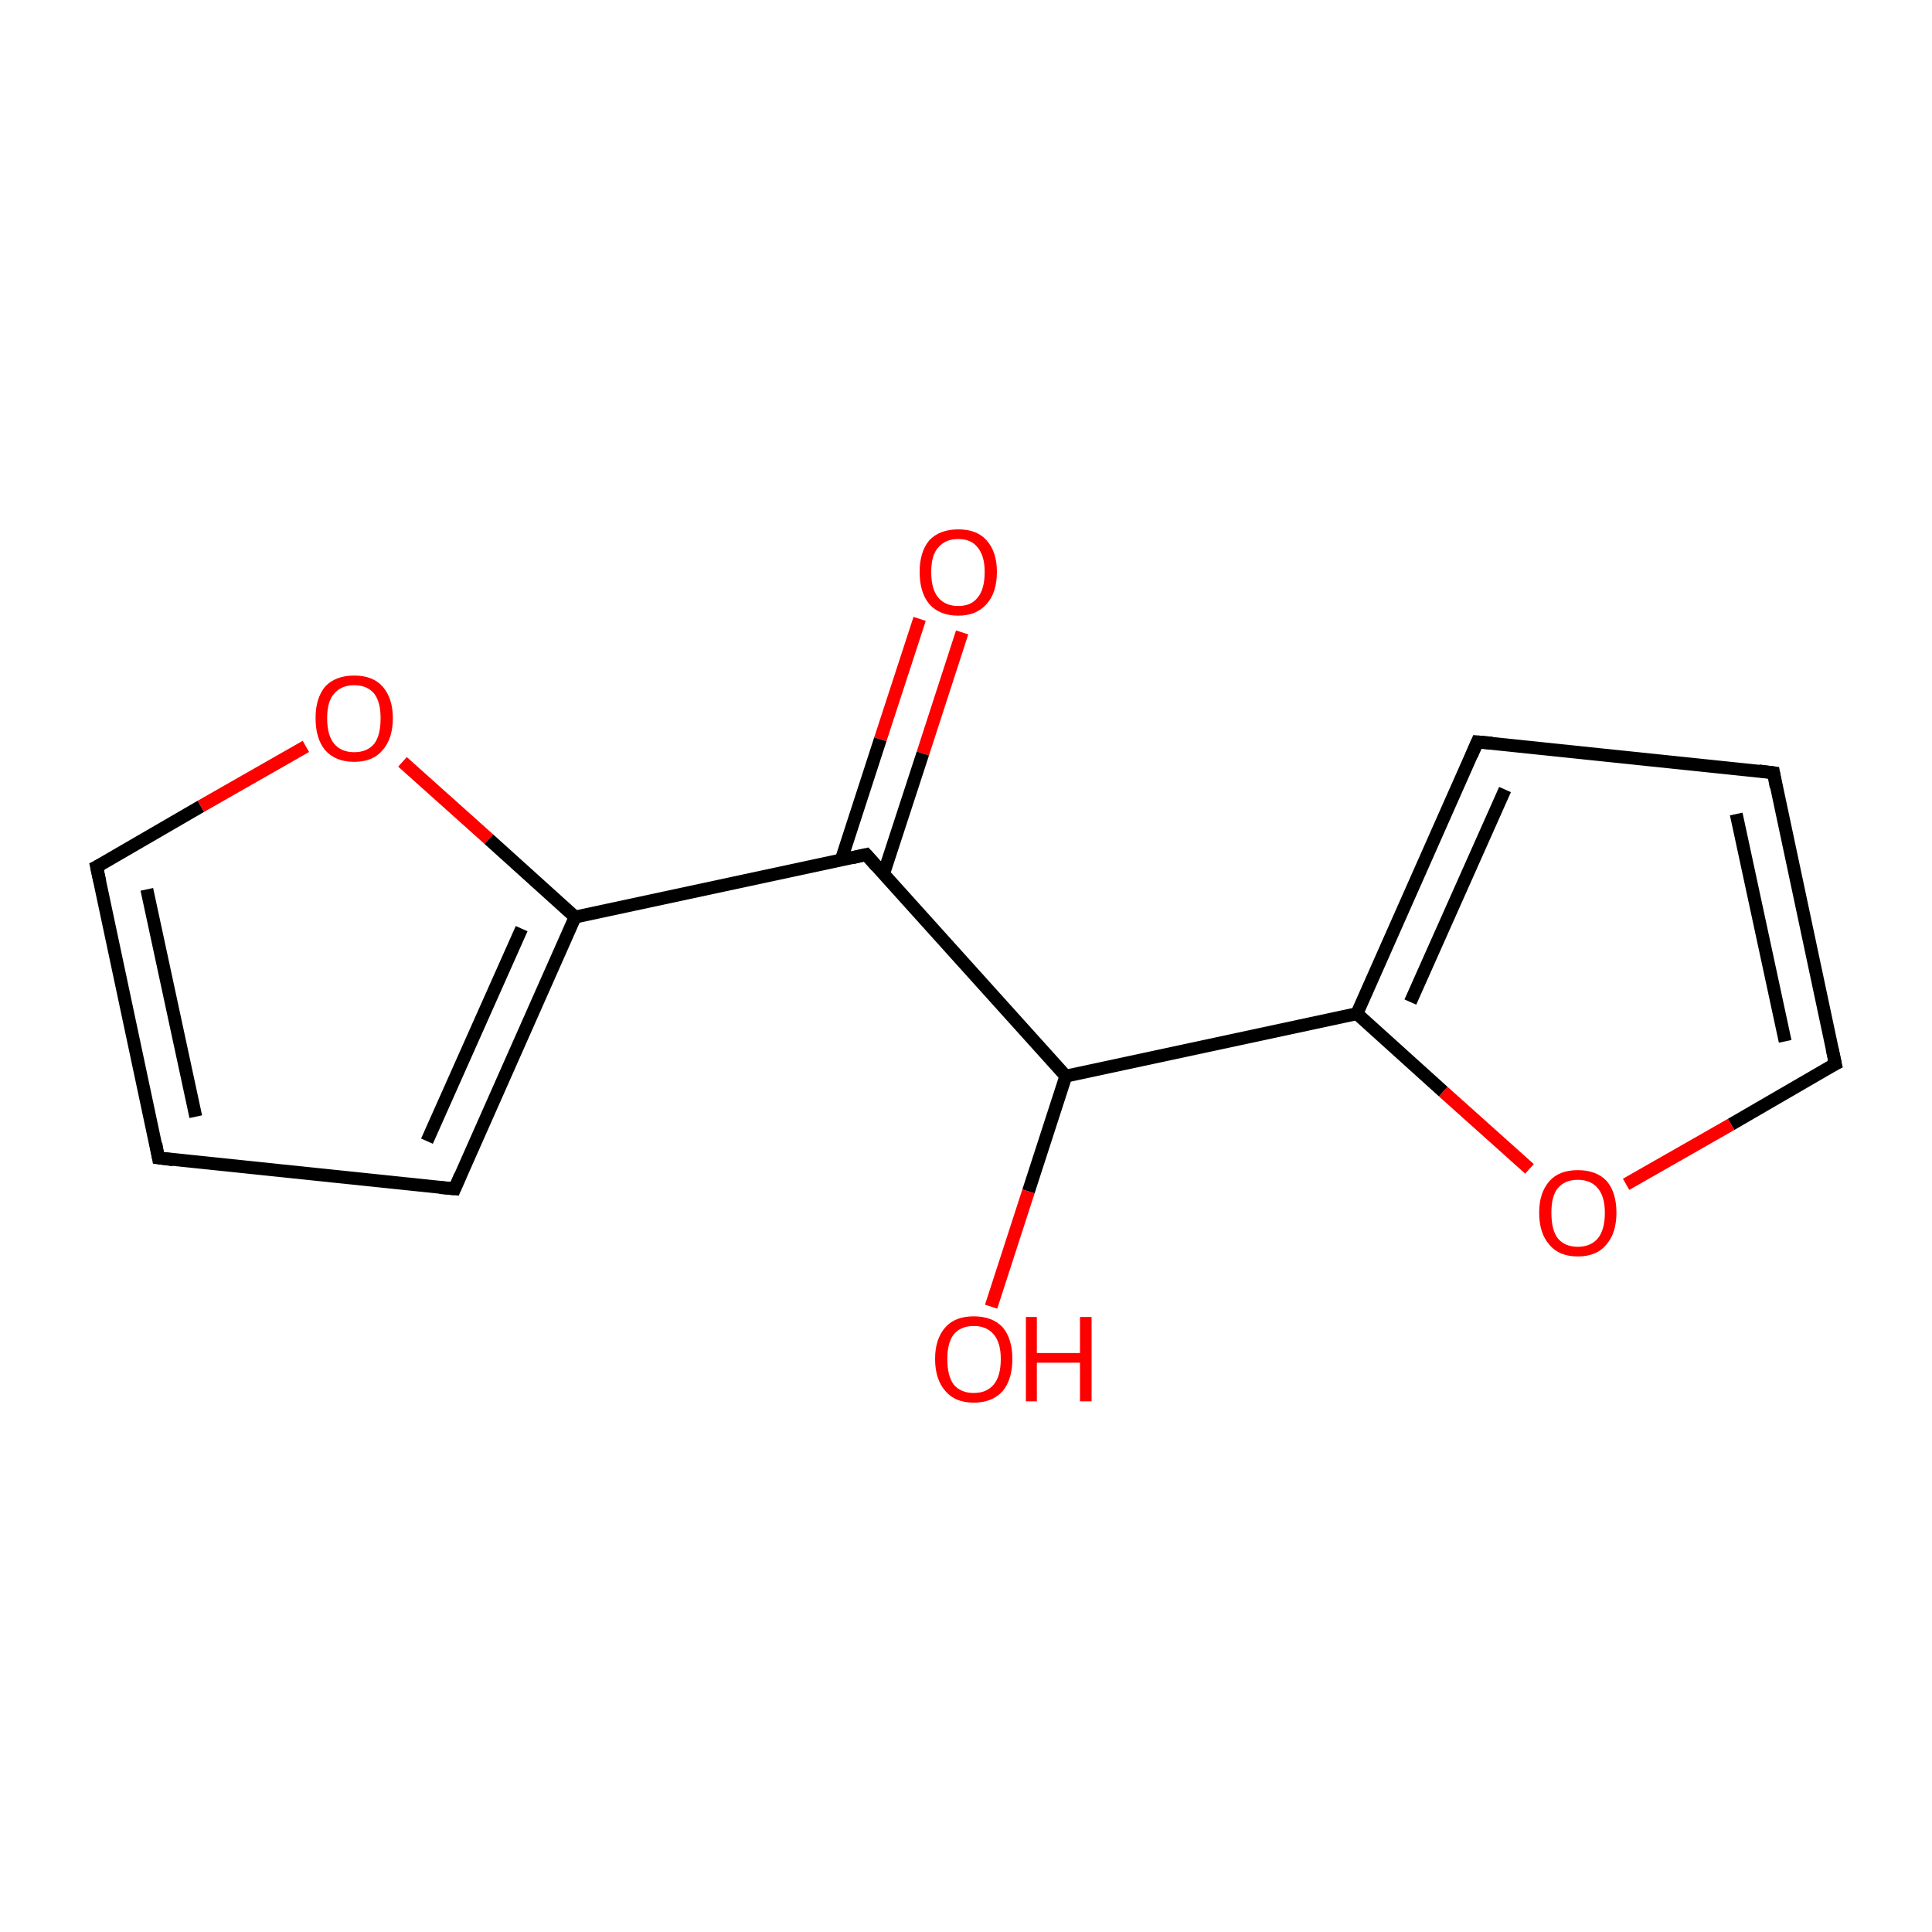 <?xml version='1.0' encoding='iso-8859-1'?>
<svg version='1.1' baseProfile='full'
              xmlns='http://www.w3.org/2000/svg'
                      xmlns:rdkit='http://www.rdkit.org/xml'
                      xmlns:xlink='http://www.w3.org/1999/xlink'
                  xml:space='preserve'
width='300px' height='300px' viewBox='0 0 300 300'>
<!-- END OF HEADER -->
<rect style='opacity:1.0;fill:#FFFFFF;stroke:none' width='300.0' height='300.0' x='0.0' y='0.0'> </rect>
<path class='bond-0 atom-0 atom-1' d='M 149.4,98.2 L 143.3,117.0' style='fill:none;fill-rule:evenodd;stroke:#FF0000;stroke-width:2.0px;stroke-linecap:butt;stroke-linejoin:miter;stroke-opacity:1' />
<path class='bond-0 atom-0 atom-1' d='M 143.3,117.0 L 137.2,135.7' style='fill:none;fill-rule:evenodd;stroke:#000000;stroke-width:2.0px;stroke-linecap:butt;stroke-linejoin:miter;stroke-opacity:1' />
<path class='bond-0 atom-0 atom-1' d='M 142.8,96.1 L 136.7,114.8' style='fill:none;fill-rule:evenodd;stroke:#FF0000;stroke-width:2.0px;stroke-linecap:butt;stroke-linejoin:miter;stroke-opacity:1' />
<path class='bond-0 atom-0 atom-1' d='M 136.7,114.8 L 130.6,133.6' style='fill:none;fill-rule:evenodd;stroke:#000000;stroke-width:2.0px;stroke-linecap:butt;stroke-linejoin:miter;stroke-opacity:1' />
<path class='bond-1 atom-1 atom-2' d='M 134.5,132.7 L 89.3,142.4' style='fill:none;fill-rule:evenodd;stroke:#000000;stroke-width:2.0px;stroke-linecap:butt;stroke-linejoin:miter;stroke-opacity:1' />
<path class='bond-2 atom-2 atom-3' d='M 89.3,142.4 L 70.6,184.6' style='fill:none;fill-rule:evenodd;stroke:#000000;stroke-width:2.0px;stroke-linecap:butt;stroke-linejoin:miter;stroke-opacity:1' />
<path class='bond-2 atom-2 atom-3' d='M 81.0,144.2 L 66.3,177.2' style='fill:none;fill-rule:evenodd;stroke:#000000;stroke-width:2.0px;stroke-linecap:butt;stroke-linejoin:miter;stroke-opacity:1' />
<path class='bond-3 atom-3 atom-4' d='M 70.6,184.6 L 24.6,179.8' style='fill:none;fill-rule:evenodd;stroke:#000000;stroke-width:2.0px;stroke-linecap:butt;stroke-linejoin:miter;stroke-opacity:1' />
<path class='bond-4 atom-4 atom-5' d='M 24.6,179.8 L 15.0,134.6' style='fill:none;fill-rule:evenodd;stroke:#000000;stroke-width:2.0px;stroke-linecap:butt;stroke-linejoin:miter;stroke-opacity:1' />
<path class='bond-4 atom-4 atom-5' d='M 30.4,173.4 L 22.8,138.1' style='fill:none;fill-rule:evenodd;stroke:#000000;stroke-width:2.0px;stroke-linecap:butt;stroke-linejoin:miter;stroke-opacity:1' />
<path class='bond-5 atom-5 atom-6' d='M 15.0,134.6 L 31.2,125.2' style='fill:none;fill-rule:evenodd;stroke:#000000;stroke-width:2.0px;stroke-linecap:butt;stroke-linejoin:miter;stroke-opacity:1' />
<path class='bond-5 atom-5 atom-6' d='M 31.2,125.2 L 47.5,115.9' style='fill:none;fill-rule:evenodd;stroke:#FF0000;stroke-width:2.0px;stroke-linecap:butt;stroke-linejoin:miter;stroke-opacity:1' />
<path class='bond-6 atom-1 atom-7' d='M 134.5,132.7 L 165.5,167.1' style='fill:none;fill-rule:evenodd;stroke:#000000;stroke-width:2.0px;stroke-linecap:butt;stroke-linejoin:miter;stroke-opacity:1' />
<path class='bond-7 atom-7 atom-8' d='M 165.5,167.1 L 159.7,185.0' style='fill:none;fill-rule:evenodd;stroke:#000000;stroke-width:2.0px;stroke-linecap:butt;stroke-linejoin:miter;stroke-opacity:1' />
<path class='bond-7 atom-7 atom-8' d='M 159.7,185.0 L 153.9,202.9' style='fill:none;fill-rule:evenodd;stroke:#FF0000;stroke-width:2.0px;stroke-linecap:butt;stroke-linejoin:miter;stroke-opacity:1' />
<path class='bond-8 atom-7 atom-9' d='M 165.5,167.1 L 210.7,157.4' style='fill:none;fill-rule:evenodd;stroke:#000000;stroke-width:2.0px;stroke-linecap:butt;stroke-linejoin:miter;stroke-opacity:1' />
<path class='bond-9 atom-9 atom-10' d='M 210.7,157.4 L 229.4,115.2' style='fill:none;fill-rule:evenodd;stroke:#000000;stroke-width:2.0px;stroke-linecap:butt;stroke-linejoin:miter;stroke-opacity:1' />
<path class='bond-9 atom-9 atom-10' d='M 219.0,155.6 L 233.7,122.6' style='fill:none;fill-rule:evenodd;stroke:#000000;stroke-width:2.0px;stroke-linecap:butt;stroke-linejoin:miter;stroke-opacity:1' />
<path class='bond-10 atom-10 atom-11' d='M 229.4,115.2 L 275.4,120.0' style='fill:none;fill-rule:evenodd;stroke:#000000;stroke-width:2.0px;stroke-linecap:butt;stroke-linejoin:miter;stroke-opacity:1' />
<path class='bond-11 atom-11 atom-12' d='M 275.4,120.0 L 285.0,165.2' style='fill:none;fill-rule:evenodd;stroke:#000000;stroke-width:2.0px;stroke-linecap:butt;stroke-linejoin:miter;stroke-opacity:1' />
<path class='bond-11 atom-11 atom-12' d='M 269.6,126.4 L 277.2,161.7' style='fill:none;fill-rule:evenodd;stroke:#000000;stroke-width:2.0px;stroke-linecap:butt;stroke-linejoin:miter;stroke-opacity:1' />
<path class='bond-12 atom-12 atom-13' d='M 285.0,165.2 L 268.8,174.6' style='fill:none;fill-rule:evenodd;stroke:#000000;stroke-width:2.0px;stroke-linecap:butt;stroke-linejoin:miter;stroke-opacity:1' />
<path class='bond-12 atom-12 atom-13' d='M 268.8,174.6 L 252.5,183.9' style='fill:none;fill-rule:evenodd;stroke:#FF0000;stroke-width:2.0px;stroke-linecap:butt;stroke-linejoin:miter;stroke-opacity:1' />
<path class='bond-13 atom-6 atom-2' d='M 62.5,118.3 L 75.9,130.3' style='fill:none;fill-rule:evenodd;stroke:#FF0000;stroke-width:2.0px;stroke-linecap:butt;stroke-linejoin:miter;stroke-opacity:1' />
<path class='bond-13 atom-6 atom-2' d='M 75.9,130.3 L 89.3,142.4' style='fill:none;fill-rule:evenodd;stroke:#000000;stroke-width:2.0px;stroke-linecap:butt;stroke-linejoin:miter;stroke-opacity:1' />
<path class='bond-14 atom-13 atom-9' d='M 237.5,181.5 L 224.1,169.5' style='fill:none;fill-rule:evenodd;stroke:#FF0000;stroke-width:2.0px;stroke-linecap:butt;stroke-linejoin:miter;stroke-opacity:1' />
<path class='bond-14 atom-13 atom-9' d='M 224.1,169.5 L 210.7,157.4' style='fill:none;fill-rule:evenodd;stroke:#000000;stroke-width:2.0px;stroke-linecap:butt;stroke-linejoin:miter;stroke-opacity:1' />
<path d='M 132.3,133.2 L 134.5,132.7 L 136.1,134.5' style='fill:none;stroke:#000000;stroke-width:2.0px;stroke-linecap:butt;stroke-linejoin:miter;stroke-miterlimit:10;stroke-opacity:1;' />
<path d='M 71.5,182.5 L 70.6,184.6 L 68.3,184.4' style='fill:none;stroke:#000000;stroke-width:2.0px;stroke-linecap:butt;stroke-linejoin:miter;stroke-miterlimit:10;stroke-opacity:1;' />
<path d='M 26.9,180.1 L 24.6,179.8 L 24.2,177.6' style='fill:none;stroke:#000000;stroke-width:2.0px;stroke-linecap:butt;stroke-linejoin:miter;stroke-miterlimit:10;stroke-opacity:1;' />
<path d='M 15.5,136.9 L 15.0,134.6 L 15.8,134.2' style='fill:none;stroke:#000000;stroke-width:2.0px;stroke-linecap:butt;stroke-linejoin:miter;stroke-miterlimit:10;stroke-opacity:1;' />
<path d='M 228.5,117.3 L 229.4,115.2 L 231.7,115.4' style='fill:none;stroke:#000000;stroke-width:2.0px;stroke-linecap:butt;stroke-linejoin:miter;stroke-miterlimit:10;stroke-opacity:1;' />
<path d='M 273.1,119.7 L 275.4,120.0 L 275.8,122.2' style='fill:none;stroke:#000000;stroke-width:2.0px;stroke-linecap:butt;stroke-linejoin:miter;stroke-miterlimit:10;stroke-opacity:1;' />
<path d='M 284.5,162.9 L 285.0,165.2 L 284.2,165.6' style='fill:none;stroke:#000000;stroke-width:2.0px;stroke-linecap:butt;stroke-linejoin:miter;stroke-miterlimit:10;stroke-opacity:1;' />
<path class='atom-0' d='M 142.8 88.8
Q 142.8 85.7, 144.3 83.9
Q 145.9 82.2, 148.8 82.2
Q 151.7 82.2, 153.2 83.9
Q 154.8 85.7, 154.8 88.8
Q 154.8 92.0, 153.2 93.8
Q 151.6 95.6, 148.8 95.6
Q 145.9 95.6, 144.3 93.8
Q 142.8 92.0, 142.8 88.8
M 148.8 94.1
Q 150.8 94.1, 151.8 92.8
Q 152.9 91.5, 152.9 88.8
Q 152.9 86.3, 151.8 85.0
Q 150.8 83.7, 148.8 83.7
Q 146.8 83.7, 145.7 85.0
Q 144.6 86.2, 144.6 88.8
Q 144.6 91.5, 145.7 92.8
Q 146.8 94.1, 148.8 94.1
' fill='#FF0000'/>
<path class='atom-6' d='M 49.0 111.5
Q 49.0 108.4, 50.5 106.6
Q 52.1 104.9, 55.0 104.9
Q 57.9 104.9, 59.4 106.6
Q 61.0 108.4, 61.0 111.5
Q 61.0 114.7, 59.4 116.5
Q 57.9 118.3, 55.0 118.3
Q 52.1 118.3, 50.5 116.5
Q 49.0 114.7, 49.0 111.5
M 55.0 116.8
Q 57.0 116.8, 58.1 115.5
Q 59.1 114.2, 59.1 111.5
Q 59.1 109.0, 58.1 107.7
Q 57.0 106.4, 55.0 106.4
Q 53.0 106.4, 51.9 107.7
Q 50.8 108.9, 50.8 111.5
Q 50.8 114.2, 51.9 115.5
Q 53.0 116.8, 55.0 116.8
' fill='#FF0000'/>
<path class='atom-8' d='M 145.2 211.0
Q 145.2 207.9, 146.8 206.1
Q 148.3 204.4, 151.2 204.4
Q 154.1 204.4, 155.7 206.1
Q 157.2 207.9, 157.2 211.0
Q 157.2 214.2, 155.7 216.0
Q 154.1 217.8, 151.2 217.8
Q 148.3 217.8, 146.8 216.0
Q 145.2 214.2, 145.2 211.0
M 151.2 216.3
Q 153.2 216.3, 154.3 215.0
Q 155.4 213.7, 155.4 211.0
Q 155.4 208.5, 154.3 207.2
Q 153.2 205.9, 151.2 205.9
Q 149.2 205.9, 148.1 207.2
Q 147.1 208.5, 147.1 211.0
Q 147.1 213.7, 148.1 215.0
Q 149.2 216.3, 151.2 216.3
' fill='#FF0000'/>
<path class='atom-8' d='M 159.3 204.5
L 161.0 204.5
L 161.0 210.1
L 167.7 210.1
L 167.7 204.5
L 169.5 204.5
L 169.5 217.6
L 167.7 217.6
L 167.7 211.6
L 161.0 211.6
L 161.0 217.6
L 159.3 217.6
L 159.3 204.5
' fill='#FF0000'/>
<path class='atom-13' d='M 239.0 188.3
Q 239.0 185.2, 240.6 183.4
Q 242.1 181.7, 245.0 181.7
Q 247.9 181.7, 249.5 183.4
Q 251.0 185.2, 251.0 188.3
Q 251.0 191.5, 249.4 193.3
Q 247.9 195.1, 245.0 195.1
Q 242.1 195.1, 240.6 193.3
Q 239.0 191.5, 239.0 188.3
M 245.0 193.6
Q 247.0 193.6, 248.1 192.3
Q 249.2 191.0, 249.2 188.3
Q 249.2 185.8, 248.1 184.5
Q 247.0 183.2, 245.0 183.2
Q 243.0 183.2, 241.9 184.5
Q 240.9 185.7, 240.9 188.3
Q 240.9 191.0, 241.9 192.3
Q 243.0 193.6, 245.0 193.6
' fill='#FF0000'/>
</svg>
